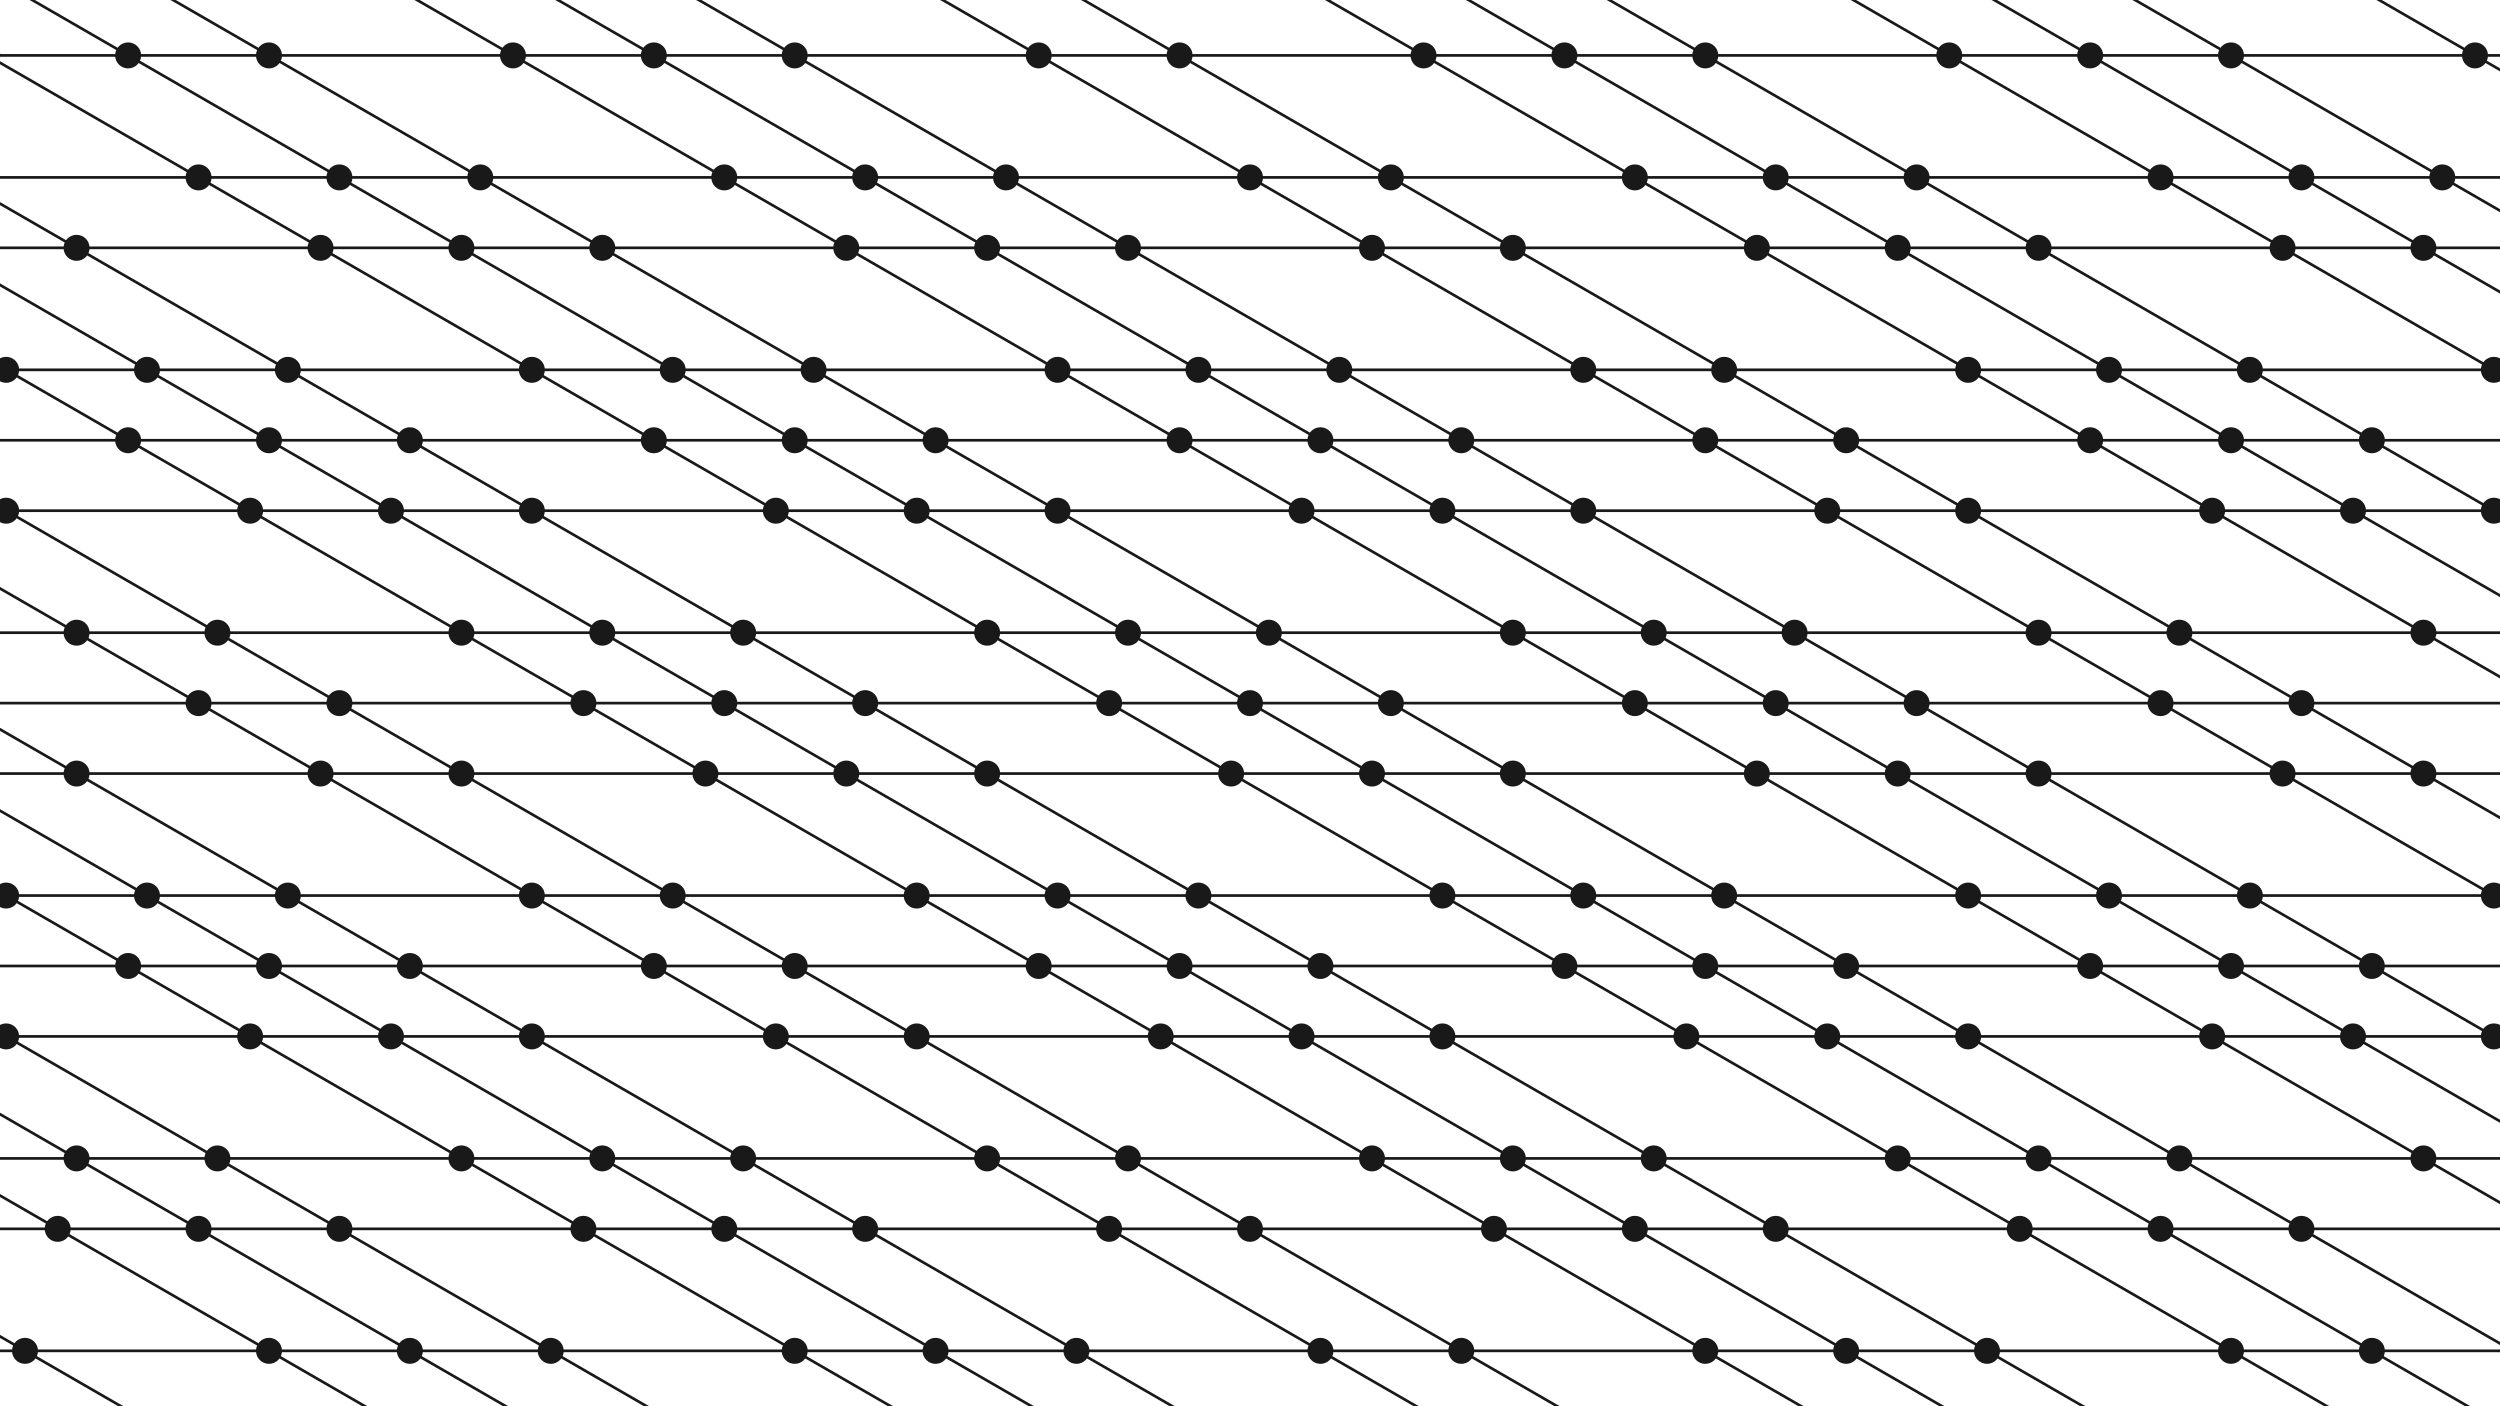 <?xml version="1.0" standalone="no"?>

<svg width="1920" height="1080" viewBox="-512 -288 1024 576">

<g transform="scale(1.11,-1.11)">

<!-- quasicrystal -->
<!-- Deloneovská množina bodů -->
<circle cx="510.977" cy="265.002" r="0.3em" stroke="rgb(25,25,25)" stroke-width="0" fill="rgb(25,25,25)" />
<circle cx="458.997" cy="265.002" r="0.3em" stroke="rgb(25,25,25)" stroke-width="0" fill="rgb(25,25,25)" />
<circle cx="504.013" cy="239.012" r="0.3em" stroke="rgb(25,25,25)" stroke-width="0" fill="rgb(25,25,25)" />
<circle cx="407.016" cy="265.002" r="0.3em" stroke="rgb(25,25,25)" stroke-width="0" fill="rgb(25,25,25)" />
<circle cx="452.033" cy="239.012" r="0.3em" stroke="rgb(25,25,25)" stroke-width="0" fill="rgb(25,25,25)" />
<circle cx="316.983" cy="265.002" r="0.3em" stroke="rgb(25,25,25)" stroke-width="0" fill="rgb(25,25,25)" />
<circle cx="361.999" cy="239.012" r="0.3em" stroke="rgb(25,25,25)" stroke-width="0" fill="rgb(25,25,25)" />
<circle cx="439.97" cy="193.995" r="0.3em" stroke="rgb(25,25,25)" stroke-width="0" fill="rgb(25,25,25)" />
<circle cx="484.987" cy="168.004" r="0.3em" stroke="rgb(25,25,25)" stroke-width="0" fill="rgb(25,25,25)" />
<circle cx="265.002" cy="265.002" r="0.3em" stroke="rgb(25,25,25)" stroke-width="0" fill="rgb(25,25,25)" />
<circle cx="310.019" cy="239.012" r="0.3em" stroke="rgb(25,25,25)" stroke-width="0" fill="rgb(25,25,25)" />
<circle cx="387.99" cy="193.995" r="0.3em" stroke="rgb(25,25,25)" stroke-width="0" fill="rgb(25,25,25)" />
<circle cx="433.006" cy="168.004" r="0.3em" stroke="rgb(25,25,25)" stroke-width="0" fill="rgb(25,25,25)" />
<circle cx="510.977" cy="122.988" r="0.3em" stroke="rgb(25,25,25)" stroke-width="0" fill="rgb(25,25,25)" />
<circle cx="213.021" cy="265.002" r="0.3em" stroke="rgb(25,25,25)" stroke-width="0" fill="rgb(25,25,25)" />
<circle cx="258.038" cy="239.012" r="0.3em" stroke="rgb(25,25,25)" stroke-width="0" fill="rgb(25,25,25)" />
<circle cx="336.009" cy="193.995" r="0.3em" stroke="rgb(25,25,25)" stroke-width="0" fill="rgb(25,25,25)" />
<circle cx="381.026" cy="168.004" r="0.3em" stroke="rgb(25,25,25)" stroke-width="0" fill="rgb(25,25,25)" />
<circle cx="458.997" cy="122.988" r="0.3em" stroke="rgb(25,25,25)" stroke-width="0" fill="rgb(25,25,25)" />
<circle cx="504.013" cy="96.997" r="0.3em" stroke="rgb(25,25,25)" stroke-width="0" fill="rgb(25,25,25)" />
<circle cx="122.988" cy="265.002" r="0.3em" stroke="rgb(25,25,25)" stroke-width="0" fill="rgb(25,25,25)" />
<circle cx="168.004" cy="239.012" r="0.3em" stroke="rgb(25,25,25)" stroke-width="0" fill="rgb(25,25,25)" />
<circle cx="245.976" cy="193.995" r="0.3em" stroke="rgb(25,25,25)" stroke-width="0" fill="rgb(25,25,25)" />
<circle cx="290.992" cy="168.004" r="0.3em" stroke="rgb(25,25,25)" stroke-width="0" fill="rgb(25,25,25)" />
<circle cx="368.963" cy="122.988" r="0.3em" stroke="rgb(25,25,25)" stroke-width="0" fill="rgb(25,25,25)" />
<circle cx="413.98" cy="96.997" r="0.3em" stroke="rgb(25,25,25)" stroke-width="0" fill="rgb(25,25,25)" />
<circle cx="458.997" cy="71.007" r="0.3em" stroke="rgb(25,25,25)" stroke-width="0" fill="rgb(25,25,25)" />
<circle cx="71.007" cy="265.002" r="0.3em" stroke="rgb(25,25,25)" stroke-width="0" fill="rgb(25,25,25)" />
<circle cx="116.024" cy="239.012" r="0.3em" stroke="rgb(25,25,25)" stroke-width="0" fill="rgb(25,25,25)" />
<circle cx="193.995" cy="193.995" r="0.3em" stroke="rgb(25,25,25)" stroke-width="0" fill="rgb(25,25,25)" />
<circle cx="239.012" cy="168.004" r="0.3em" stroke="rgb(25,25,25)" stroke-width="0" fill="rgb(25,25,25)" />
<circle cx="316.983" cy="122.988" r="0.3em" stroke="rgb(25,25,25)" stroke-width="0" fill="rgb(25,25,25)" />
<circle cx="361.999" cy="96.997" r="0.3em" stroke="rgb(25,25,25)" stroke-width="0" fill="rgb(25,25,25)" />
<circle cx="407.016" cy="71.007" r="0.3em" stroke="rgb(25,25,25)" stroke-width="0" fill="rgb(25,25,25)" />
<circle cx="484.987" cy="25.99" r="0.3em" stroke="rgb(25,25,25)" stroke-width="0" fill="rgb(25,25,25)" />
<circle cx="19.026" cy="265.002" r="0.3em" stroke="rgb(25,25,25)" stroke-width="0" fill="rgb(25,25,25)" />
<circle cx="64.043" cy="239.012" r="0.3em" stroke="rgb(25,25,25)" stroke-width="0" fill="rgb(25,25,25)" />
<circle cx="142.014" cy="193.995" r="0.3em" stroke="rgb(25,25,25)" stroke-width="0" fill="rgb(25,25,25)" />
<circle cx="187.031" cy="168.004" r="0.3em" stroke="rgb(25,25,25)" stroke-width="0" fill="rgb(25,25,25)" />
<circle cx="265.002" cy="122.988" r="0.3em" stroke="rgb(25,25,25)" stroke-width="0" fill="rgb(25,25,25)" />
<circle cx="310.019" cy="96.997" r="0.3em" stroke="rgb(25,25,25)" stroke-width="0" fill="rgb(25,25,25)" />
<circle cx="355.035" cy="71.007" r="0.3em" stroke="rgb(25,25,25)" stroke-width="0" fill="rgb(25,25,25)" />
<circle cx="433.006" cy="25.99" r="0.3em" stroke="rgb(25,25,25)" stroke-width="0" fill="rgb(25,25,25)" />
<circle cx="478.023" cy="0" r="0.3em" stroke="rgb(25,25,25)" stroke-width="0" fill="rgb(25,25,25)" />
<circle cx="-71.007" cy="265.002" r="0.3em" stroke="rgb(25,25,25)" stroke-width="0" fill="rgb(25,25,25)" />
<circle cx="-25.99" cy="239.012" r="0.3em" stroke="rgb(25,25,25)" stroke-width="0" fill="rgb(25,25,25)" />
<circle cx="51.981" cy="193.995" r="0.3em" stroke="rgb(25,25,25)" stroke-width="0" fill="rgb(25,25,25)" />
<circle cx="96.997" cy="168.004" r="0.3em" stroke="rgb(25,25,25)" stroke-width="0" fill="rgb(25,25,25)" />
<circle cx="174.969" cy="122.988" r="0.3em" stroke="rgb(25,25,25)" stroke-width="0" fill="rgb(25,25,25)" />
<circle cx="219.985" cy="96.997" r="0.3em" stroke="rgb(25,25,25)" stroke-width="0" fill="rgb(25,25,25)" />
<circle cx="265.002" cy="71.007" r="0.3em" stroke="rgb(25,25,25)" stroke-width="0" fill="rgb(25,25,25)" />
<circle cx="342.973" cy="25.99" r="0.3em" stroke="rgb(25,25,25)" stroke-width="0" fill="rgb(25,25,25)" />
<circle cx="387.99" cy="0" r="0.3em" stroke="rgb(25,25,25)" stroke-width="0" fill="rgb(25,25,25)" />
<circle cx="433.006" cy="-25.99" r="0.3em" stroke="rgb(25,25,25)" stroke-width="0" fill="rgb(25,25,25)" />
<circle cx="510.977" cy="-71.007" r="0.3em" stroke="rgb(25,25,25)" stroke-width="0" fill="rgb(25,25,25)" />
<circle cx="-122.988" cy="265.002" r="0.3em" stroke="rgb(25,25,25)" stroke-width="0" fill="rgb(25,25,25)" />
<circle cx="-77.971" cy="239.012" r="0.3em" stroke="rgb(25,25,25)" stroke-width="0" fill="rgb(25,25,25)" />
<circle cx="0" cy="193.995" r="0.3em" stroke="rgb(25,25,25)" stroke-width="0" fill="rgb(25,25,25)" />
<circle cx="45.017" cy="168.004" r="0.3em" stroke="rgb(25,25,25)" stroke-width="0" fill="rgb(25,25,25)" />
<circle cx="122.988" cy="122.988" r="0.3em" stroke="rgb(25,25,25)" stroke-width="0" fill="rgb(25,25,25)" />
<circle cx="168.004" cy="96.997" r="0.3em" stroke="rgb(25,25,25)" stroke-width="0" fill="rgb(25,25,25)" />
<circle cx="213.021" cy="71.007" r="0.3em" stroke="rgb(25,25,25)" stroke-width="0" fill="rgb(25,25,25)" />
<circle cx="290.992" cy="25.99" r="0.3em" stroke="rgb(25,25,25)" stroke-width="0" fill="rgb(25,25,25)" />
<circle cx="336.009" cy="0" r="0.3em" stroke="rgb(25,25,25)" stroke-width="0" fill="rgb(25,25,25)" />
<circle cx="381.026" cy="-25.99" r="0.3em" stroke="rgb(25,25,25)" stroke-width="0" fill="rgb(25,25,25)" />
<circle cx="458.997" cy="-71.007" r="0.3em" stroke="rgb(25,25,25)" stroke-width="0" fill="rgb(25,25,25)" />
<circle cx="504.013" cy="-96.997" r="0.3em" stroke="rgb(25,25,25)" stroke-width="0" fill="rgb(25,25,25)" />
<circle cx="-213.021" cy="265.002" r="0.3em" stroke="rgb(25,25,25)" stroke-width="0" fill="rgb(25,25,25)" />
<circle cx="-168.004" cy="239.012" r="0.3em" stroke="rgb(25,25,25)" stroke-width="0" fill="rgb(25,25,25)" />
<circle cx="-90.033" cy="193.995" r="0.3em" stroke="rgb(25,25,25)" stroke-width="0" fill="rgb(25,25,25)" />
<circle cx="-45.017" cy="168.004" r="0.3em" stroke="rgb(25,25,25)" stroke-width="0" fill="rgb(25,25,25)" />
<circle cx="32.954" cy="122.988" r="0.3em" stroke="rgb(25,25,25)" stroke-width="0" fill="rgb(25,25,25)" />
<circle cx="77.971" cy="96.997" r="0.3em" stroke="rgb(25,25,25)" stroke-width="0" fill="rgb(25,25,25)" />
<circle cx="122.988" cy="71.007" r="0.3em" stroke="rgb(25,25,25)" stroke-width="0" fill="rgb(25,25,25)" />
<circle cx="200.959" cy="25.99" r="0.3em" stroke="rgb(25,25,25)" stroke-width="0" fill="rgb(25,25,25)" />
<circle cx="245.976" cy="0" r="0.3em" stroke="rgb(25,25,25)" stroke-width="0" fill="rgb(25,25,25)" />
<circle cx="290.992" cy="-25.99" r="0.3em" stroke="rgb(25,25,25)" stroke-width="0" fill="rgb(25,25,25)" />
<circle cx="368.963" cy="-71.007" r="0.3em" stroke="rgb(25,25,25)" stroke-width="0" fill="rgb(25,25,25)" />
<circle cx="413.98" cy="-96.997" r="0.3em" stroke="rgb(25,25,25)" stroke-width="0" fill="rgb(25,25,25)" />
<circle cx="458.997" cy="-122.988" r="0.3em" stroke="rgb(25,25,25)" stroke-width="0" fill="rgb(25,25,25)" />
<circle cx="-265.002" cy="265.002" r="0.3em" stroke="rgb(25,25,25)" stroke-width="0" fill="rgb(25,25,25)" />
<circle cx="-219.985" cy="239.012" r="0.3em" stroke="rgb(25,25,25)" stroke-width="0" fill="rgb(25,25,25)" />
<circle cx="-142.014" cy="193.995" r="0.3em" stroke="rgb(25,25,25)" stroke-width="0" fill="rgb(25,25,25)" />
<circle cx="-96.997" cy="168.004" r="0.3em" stroke="rgb(25,25,25)" stroke-width="0" fill="rgb(25,25,25)" />
<circle cx="-19.026" cy="122.988" r="0.3em" stroke="rgb(25,25,25)" stroke-width="0" fill="rgb(25,25,25)" />
<circle cx="25.99" cy="96.997" r="0.3em" stroke="rgb(25,25,25)" stroke-width="0" fill="rgb(25,25,25)" />
<circle cx="71.007" cy="71.007" r="0.3em" stroke="rgb(25,25,25)" stroke-width="0" fill="rgb(25,25,25)" />
<circle cx="148.978" cy="25.99" r="0.3em" stroke="rgb(25,25,25)" stroke-width="0" fill="rgb(25,25,25)" />
<circle cx="193.995" cy="0" r="0.3em" stroke="rgb(25,25,25)" stroke-width="0" fill="rgb(25,25,25)" />
<circle cx="239.012" cy="-25.99" r="0.3em" stroke="rgb(25,25,25)" stroke-width="0" fill="rgb(25,25,25)" />
<circle cx="316.983" cy="-71.007" r="0.3em" stroke="rgb(25,25,25)" stroke-width="0" fill="rgb(25,25,25)" />
<circle cx="361.999" cy="-96.997" r="0.3em" stroke="rgb(25,25,25)" stroke-width="0" fill="rgb(25,25,25)" />
<circle cx="407.016" cy="-122.988" r="0.3em" stroke="rgb(25,25,25)" stroke-width="0" fill="rgb(25,25,25)" />
<circle cx="484.987" cy="-168.004" r="0.3em" stroke="rgb(25,25,25)" stroke-width="0" fill="rgb(25,25,25)" />
<circle cx="-316.983" cy="265.002" r="0.3em" stroke="rgb(25,25,25)" stroke-width="0" fill="rgb(25,25,25)" />
<circle cx="-271.966" cy="239.012" r="0.3em" stroke="rgb(25,25,25)" stroke-width="0" fill="rgb(25,25,25)" />
<circle cx="-193.995" cy="193.995" r="0.3em" stroke="rgb(25,25,25)" stroke-width="0" fill="rgb(25,25,25)" />
<circle cx="-148.978" cy="168.004" r="0.3em" stroke="rgb(25,25,25)" stroke-width="0" fill="rgb(25,25,25)" />
<circle cx="-71.007" cy="122.988" r="0.3em" stroke="rgb(25,25,25)" stroke-width="0" fill="rgb(25,25,25)" />
<circle cx="-25.99" cy="96.997" r="0.3em" stroke="rgb(25,25,25)" stroke-width="0" fill="rgb(25,25,25)" />
<circle cx="19.026" cy="71.007" r="0.3em" stroke="rgb(25,25,25)" stroke-width="0" fill="rgb(25,25,25)" />
<circle cx="96.997" cy="25.99" r="0.3em" stroke="rgb(25,25,25)" stroke-width="0" fill="rgb(25,25,25)" />
<circle cx="142.014" cy="0" r="0.3em" stroke="rgb(25,25,25)" stroke-width="0" fill="rgb(25,25,25)" />
<circle cx="187.031" cy="-25.99" r="0.3em" stroke="rgb(25,25,25)" stroke-width="0" fill="rgb(25,25,25)" />
<circle cx="265.002" cy="-71.007" r="0.3em" stroke="rgb(25,25,25)" stroke-width="0" fill="rgb(25,25,25)" />
<circle cx="310.019" cy="-96.997" r="0.3em" stroke="rgb(25,25,25)" stroke-width="0" fill="rgb(25,25,25)" />
<circle cx="355.035" cy="-122.988" r="0.3em" stroke="rgb(25,25,25)" stroke-width="0" fill="rgb(25,25,25)" />
<circle cx="433.006" cy="-168.004" r="0.3em" stroke="rgb(25,25,25)" stroke-width="0" fill="rgb(25,25,25)" />
<circle cx="478.023" cy="-193.995" r="0.3em" stroke="rgb(25,25,25)" stroke-width="0" fill="rgb(25,25,25)" />
<circle cx="-407.016" cy="265.002" r="0.3em" stroke="rgb(25,25,25)" stroke-width="0" fill="rgb(25,25,25)" />
<circle cx="-361.999" cy="239.012" r="0.3em" stroke="rgb(25,25,25)" stroke-width="0" fill="rgb(25,25,25)" />
<circle cx="-284.028" cy="193.995" r="0.3em" stroke="rgb(25,25,25)" stroke-width="0" fill="rgb(25,25,25)" />
<circle cx="-239.012" cy="168.004" r="0.3em" stroke="rgb(25,25,25)" stroke-width="0" fill="rgb(25,25,25)" />
<circle cx="-161.04" cy="122.988" r="0.3em" stroke="rgb(25,25,25)" stroke-width="0" fill="rgb(25,25,25)" />
<circle cx="-116.024" cy="96.997" r="0.3em" stroke="rgb(25,25,25)" stroke-width="0" fill="rgb(25,25,25)" />
<circle cx="-71.007" cy="71.007" r="0.3em" stroke="rgb(25,25,25)" stroke-width="0" fill="rgb(25,25,25)" />
<circle cx="6.964" cy="25.99" r="0.3em" stroke="rgb(25,25,25)" stroke-width="0" fill="rgb(25,25,25)" />
<circle cx="51.981" cy="0" r="0.3em" stroke="rgb(25,25,25)" stroke-width="0" fill="rgb(25,25,25)" />
<circle cx="96.997" cy="-25.99" r="0.3em" stroke="rgb(25,25,25)" stroke-width="0" fill="rgb(25,25,25)" />
<circle cx="174.969" cy="-71.007" r="0.3em" stroke="rgb(25,25,25)" stroke-width="0" fill="rgb(25,25,25)" />
<circle cx="219.985" cy="-96.997" r="0.3em" stroke="rgb(25,25,25)" stroke-width="0" fill="rgb(25,25,25)" />
<circle cx="265.002" cy="-122.988" r="0.3em" stroke="rgb(25,25,25)" stroke-width="0" fill="rgb(25,25,25)" />
<circle cx="342.973" cy="-168.004" r="0.3em" stroke="rgb(25,25,25)" stroke-width="0" fill="rgb(25,25,25)" />
<circle cx="387.99" cy="-193.995" r="0.3em" stroke="rgb(25,25,25)" stroke-width="0" fill="rgb(25,25,25)" />
<circle cx="465.961" cy="-239.012" r="0.3em" stroke="rgb(25,25,25)" stroke-width="0" fill="rgb(25,25,25)" />
<circle cx="510.977" cy="-265.002" r="0.3em" stroke="rgb(25,25,25)" stroke-width="0" fill="rgb(25,25,25)" />
<circle cx="-458.997" cy="265.002" r="0.3em" stroke="rgb(25,25,25)" stroke-width="0" fill="rgb(25,25,25)" />
<circle cx="-413.98" cy="239.012" r="0.3em" stroke="rgb(25,25,25)" stroke-width="0" fill="rgb(25,25,25)" />
<circle cx="-336.009" cy="193.995" r="0.3em" stroke="rgb(25,25,25)" stroke-width="0" fill="rgb(25,25,25)" />
<circle cx="-290.992" cy="168.004" r="0.3em" stroke="rgb(25,25,25)" stroke-width="0" fill="rgb(25,25,25)" />
<circle cx="-213.021" cy="122.988" r="0.3em" stroke="rgb(25,25,25)" stroke-width="0" fill="rgb(25,25,25)" />
<circle cx="-168.004" cy="96.997" r="0.3em" stroke="rgb(25,25,25)" stroke-width="0" fill="rgb(25,25,25)" />
<circle cx="-122.988" cy="71.007" r="0.3em" stroke="rgb(25,25,25)" stroke-width="0" fill="rgb(25,25,25)" />
<circle cx="-45.017" cy="25.99" r="0.3em" stroke="rgb(25,25,25)" stroke-width="0" fill="rgb(25,25,25)" />
<circle cx="0" cy="0" r="0.3em" stroke="rgb(25,25,25)" stroke-width="0" fill="rgb(25,25,25)" />
<circle cx="45.017" cy="-25.99" r="0.3em" stroke="rgb(25,25,25)" stroke-width="0" fill="rgb(25,25,25)" />
<circle cx="122.988" cy="-71.007" r="0.3em" stroke="rgb(25,25,25)" stroke-width="0" fill="rgb(25,25,25)" />
<circle cx="168.004" cy="-96.997" r="0.3em" stroke="rgb(25,25,25)" stroke-width="0" fill="rgb(25,25,25)" />
<circle cx="213.021" cy="-122.988" r="0.3em" stroke="rgb(25,25,25)" stroke-width="0" fill="rgb(25,25,25)" />
<circle cx="290.992" cy="-168.004" r="0.3em" stroke="rgb(25,25,25)" stroke-width="0" fill="rgb(25,25,25)" />
<circle cx="336.009" cy="-193.995" r="0.3em" stroke="rgb(25,25,25)" stroke-width="0" fill="rgb(25,25,25)" />
<circle cx="413.98" cy="-239.012" r="0.3em" stroke="rgb(25,25,25)" stroke-width="0" fill="rgb(25,25,25)" />
<circle cx="458.997" cy="-265.002" r="0.3em" stroke="rgb(25,25,25)" stroke-width="0" fill="rgb(25,25,25)" />
<circle cx="-510.977" cy="265.002" r="0.3em" stroke="rgb(25,25,25)" stroke-width="0" fill="rgb(25,25,25)" />
<circle cx="-465.961" cy="239.012" r="0.3em" stroke="rgb(25,25,25)" stroke-width="0" fill="rgb(25,25,25)" />
<circle cx="-387.99" cy="193.995" r="0.3em" stroke="rgb(25,25,25)" stroke-width="0" fill="rgb(25,25,25)" />
<circle cx="-342.973" cy="168.004" r="0.3em" stroke="rgb(25,25,25)" stroke-width="0" fill="rgb(25,25,25)" />
<circle cx="-265.002" cy="122.988" r="0.3em" stroke="rgb(25,25,25)" stroke-width="0" fill="rgb(25,25,25)" />
<circle cx="-219.985" cy="96.997" r="0.3em" stroke="rgb(25,25,25)" stroke-width="0" fill="rgb(25,25,25)" />
<circle cx="-174.969" cy="71.007" r="0.3em" stroke="rgb(25,25,25)" stroke-width="0" fill="rgb(25,25,25)" />
<circle cx="-96.997" cy="25.99" r="0.3em" stroke="rgb(25,25,25)" stroke-width="0" fill="rgb(25,25,25)" />
<circle cx="-51.981" cy="0" r="0.3em" stroke="rgb(25,25,25)" stroke-width="0" fill="rgb(25,25,25)" />
<circle cx="-6.964" cy="-25.99" r="0.3em" stroke="rgb(25,25,25)" stroke-width="0" fill="rgb(25,25,25)" />
<circle cx="71.007" cy="-71.007" r="0.3em" stroke="rgb(25,25,25)" stroke-width="0" fill="rgb(25,25,25)" />
<circle cx="116.024" cy="-96.997" r="0.3em" stroke="rgb(25,25,25)" stroke-width="0" fill="rgb(25,25,25)" />
<circle cx="161.04" cy="-122.988" r="0.3em" stroke="rgb(25,25,25)" stroke-width="0" fill="rgb(25,25,25)" />
<circle cx="239.012" cy="-168.004" r="0.3em" stroke="rgb(25,25,25)" stroke-width="0" fill="rgb(25,25,25)" />
<circle cx="284.028" cy="-193.995" r="0.3em" stroke="rgb(25,25,25)" stroke-width="0" fill="rgb(25,25,25)" />
<circle cx="361.999" cy="-239.012" r="0.3em" stroke="rgb(25,25,25)" stroke-width="0" fill="rgb(25,25,25)" />
<circle cx="407.016" cy="-265.002" r="0.3em" stroke="rgb(25,25,25)" stroke-width="0" fill="rgb(25,25,25)" />
<circle cx="-478.023" cy="193.995" r="0.3em" stroke="rgb(25,25,25)" stroke-width="0" fill="rgb(25,25,25)" />
<circle cx="-433.006" cy="168.004" r="0.3em" stroke="rgb(25,25,25)" stroke-width="0" fill="rgb(25,25,25)" />
<circle cx="-355.035" cy="122.988" r="0.3em" stroke="rgb(25,25,25)" stroke-width="0" fill="rgb(25,25,25)" />
<circle cx="-310.019" cy="96.997" r="0.3em" stroke="rgb(25,25,25)" stroke-width="0" fill="rgb(25,25,25)" />
<circle cx="-265.002" cy="71.007" r="0.3em" stroke="rgb(25,25,25)" stroke-width="0" fill="rgb(25,25,25)" />
<circle cx="-187.031" cy="25.99" r="0.3em" stroke="rgb(25,25,25)" stroke-width="0" fill="rgb(25,25,25)" />
<circle cx="-142.014" cy="0" r="0.3em" stroke="rgb(25,25,25)" stroke-width="0" fill="rgb(25,25,25)" />
<circle cx="-96.997" cy="-25.99" r="0.3em" stroke="rgb(25,25,25)" stroke-width="0" fill="rgb(25,25,25)" />
<circle cx="-19.026" cy="-71.007" r="0.3em" stroke="rgb(25,25,25)" stroke-width="0" fill="rgb(25,25,25)" />
<circle cx="25.99" cy="-96.997" r="0.3em" stroke="rgb(25,25,25)" stroke-width="0" fill="rgb(25,25,25)" />
<circle cx="71.007" cy="-122.988" r="0.3em" stroke="rgb(25,25,25)" stroke-width="0" fill="rgb(25,25,25)" />
<circle cx="148.978" cy="-168.004" r="0.3em" stroke="rgb(25,25,25)" stroke-width="0" fill="rgb(25,25,25)" />
<circle cx="193.995" cy="-193.995" r="0.3em" stroke="rgb(25,25,25)" stroke-width="0" fill="rgb(25,25,25)" />
<circle cx="271.966" cy="-239.012" r="0.3em" stroke="rgb(25,25,25)" stroke-width="0" fill="rgb(25,25,25)" />
<circle cx="316.983" cy="-265.002" r="0.3em" stroke="rgb(25,25,25)" stroke-width="0" fill="rgb(25,25,25)" />
<circle cx="-484.987" cy="168.004" r="0.3em" stroke="rgb(25,25,25)" stroke-width="0" fill="rgb(25,25,25)" />
<circle cx="-407.016" cy="122.988" r="0.3em" stroke="rgb(25,25,25)" stroke-width="0" fill="rgb(25,25,25)" />
<circle cx="-361.999" cy="96.997" r="0.3em" stroke="rgb(25,25,25)" stroke-width="0" fill="rgb(25,25,25)" />
<circle cx="-316.983" cy="71.007" r="0.3em" stroke="rgb(25,25,25)" stroke-width="0" fill="rgb(25,25,25)" />
<circle cx="-239.012" cy="25.99" r="0.3em" stroke="rgb(25,25,25)" stroke-width="0" fill="rgb(25,25,25)" />
<circle cx="-193.995" cy="0" r="0.3em" stroke="rgb(25,25,25)" stroke-width="0" fill="rgb(25,25,25)" />
<circle cx="-148.978" cy="-25.99" r="0.3em" stroke="rgb(25,25,25)" stroke-width="0" fill="rgb(25,25,25)" />
<circle cx="-71.007" cy="-71.007" r="0.3em" stroke="rgb(25,25,25)" stroke-width="0" fill="rgb(25,25,25)" />
<circle cx="-25.99" cy="-96.997" r="0.3em" stroke="rgb(25,25,25)" stroke-width="0" fill="rgb(25,25,25)" />
<circle cx="19.026" cy="-122.988" r="0.3em" stroke="rgb(25,25,25)" stroke-width="0" fill="rgb(25,25,25)" />
<circle cx="96.997" cy="-168.004" r="0.3em" stroke="rgb(25,25,25)" stroke-width="0" fill="rgb(25,25,25)" />
<circle cx="142.014" cy="-193.995" r="0.3em" stroke="rgb(25,25,25)" stroke-width="0" fill="rgb(25,25,25)" />
<circle cx="219.985" cy="-239.012" r="0.3em" stroke="rgb(25,25,25)" stroke-width="0" fill="rgb(25,25,25)" />
<circle cx="265.002" cy="-265.002" r="0.3em" stroke="rgb(25,25,25)" stroke-width="0" fill="rgb(25,25,25)" />
<circle cx="-458.997" cy="122.988" r="0.3em" stroke="rgb(25,25,25)" stroke-width="0" fill="rgb(25,25,25)" />
<circle cx="-413.98" cy="96.997" r="0.3em" stroke="rgb(25,25,25)" stroke-width="0" fill="rgb(25,25,25)" />
<circle cx="-368.963" cy="71.007" r="0.3em" stroke="rgb(25,25,25)" stroke-width="0" fill="rgb(25,25,25)" />
<circle cx="-290.992" cy="25.99" r="0.3em" stroke="rgb(25,25,25)" stroke-width="0" fill="rgb(25,25,25)" />
<circle cx="-245.976" cy="0" r="0.3em" stroke="rgb(25,25,25)" stroke-width="0" fill="rgb(25,25,25)" />
<circle cx="-200.959" cy="-25.99" r="0.3em" stroke="rgb(25,25,25)" stroke-width="0" fill="rgb(25,25,25)" />
<circle cx="-122.988" cy="-71.007" r="0.3em" stroke="rgb(25,25,25)" stroke-width="0" fill="rgb(25,25,25)" />
<circle cx="-77.971" cy="-96.997" r="0.3em" stroke="rgb(25,25,25)" stroke-width="0" fill="rgb(25,25,25)" />
<circle cx="-32.954" cy="-122.988" r="0.3em" stroke="rgb(25,25,25)" stroke-width="0" fill="rgb(25,25,25)" />
<circle cx="45.017" cy="-168.004" r="0.3em" stroke="rgb(25,25,25)" stroke-width="0" fill="rgb(25,25,25)" />
<circle cx="90.033" cy="-193.995" r="0.3em" stroke="rgb(25,25,25)" stroke-width="0" fill="rgb(25,25,25)" />
<circle cx="168.004" cy="-239.012" r="0.3em" stroke="rgb(25,25,25)" stroke-width="0" fill="rgb(25,25,25)" />
<circle cx="213.021" cy="-265.002" r="0.3em" stroke="rgb(25,25,25)" stroke-width="0" fill="rgb(25,25,25)" />
<circle cx="-504.013" cy="96.997" r="0.3em" stroke="rgb(25,25,25)" stroke-width="0" fill="rgb(25,25,25)" />
<circle cx="-458.997" cy="71.007" r="0.3em" stroke="rgb(25,25,25)" stroke-width="0" fill="rgb(25,25,25)" />
<circle cx="-381.026" cy="25.99" r="0.3em" stroke="rgb(25,25,25)" stroke-width="0" fill="rgb(25,25,25)" />
<circle cx="-336.009" cy="0" r="0.3em" stroke="rgb(25,25,25)" stroke-width="0" fill="rgb(25,25,25)" />
<circle cx="-290.992" cy="-25.99" r="0.3em" stroke="rgb(25,25,25)" stroke-width="0" fill="rgb(25,25,25)" />
<circle cx="-213.021" cy="-71.007" r="0.3em" stroke="rgb(25,25,25)" stroke-width="0" fill="rgb(25,25,25)" />
<circle cx="-168.004" cy="-96.997" r="0.3em" stroke="rgb(25,25,25)" stroke-width="0" fill="rgb(25,25,25)" />
<circle cx="-122.988" cy="-122.988" r="0.3em" stroke="rgb(25,25,25)" stroke-width="0" fill="rgb(25,25,25)" />
<circle cx="-45.017" cy="-168.004" r="0.3em" stroke="rgb(25,25,25)" stroke-width="0" fill="rgb(25,25,25)" />
<circle cx="0" cy="-193.995" r="0.3em" stroke="rgb(25,25,25)" stroke-width="0" fill="rgb(25,25,25)" />
<circle cx="77.971" cy="-239.012" r="0.3em" stroke="rgb(25,25,25)" stroke-width="0" fill="rgb(25,25,25)" />
<circle cx="122.988" cy="-265.002" r="0.3em" stroke="rgb(25,25,25)" stroke-width="0" fill="rgb(25,25,25)" />
<circle cx="-510.977" cy="71.007" r="0.3em" stroke="rgb(25,25,25)" stroke-width="0" fill="rgb(25,25,25)" />
<circle cx="-433.006" cy="25.99" r="0.3em" stroke="rgb(25,25,25)" stroke-width="0" fill="rgb(25,25,25)" />
<circle cx="-387.99" cy="0" r="0.3em" stroke="rgb(25,25,25)" stroke-width="0" fill="rgb(25,25,25)" />
<circle cx="-342.973" cy="-25.99" r="0.3em" stroke="rgb(25,25,25)" stroke-width="0" fill="rgb(25,25,25)" />
<circle cx="-265.002" cy="-71.007" r="0.3em" stroke="rgb(25,25,25)" stroke-width="0" fill="rgb(25,25,25)" />
<circle cx="-219.985" cy="-96.997" r="0.3em" stroke="rgb(25,25,25)" stroke-width="0" fill="rgb(25,25,25)" />
<circle cx="-174.969" cy="-122.988" r="0.3em" stroke="rgb(25,25,25)" stroke-width="0" fill="rgb(25,25,25)" />
<circle cx="-96.997" cy="-168.004" r="0.3em" stroke="rgb(25,25,25)" stroke-width="0" fill="rgb(25,25,25)" />
<circle cx="-51.981" cy="-193.995" r="0.3em" stroke="rgb(25,25,25)" stroke-width="0" fill="rgb(25,25,25)" />
<circle cx="25.99" cy="-239.012" r="0.3em" stroke="rgb(25,25,25)" stroke-width="0" fill="rgb(25,25,25)" />
<circle cx="71.007" cy="-265.002" r="0.3em" stroke="rgb(25,25,25)" stroke-width="0" fill="rgb(25,25,25)" />
<circle cx="-478.023" cy="0" r="0.3em" stroke="rgb(25,25,25)" stroke-width="0" fill="rgb(25,25,25)" />
<circle cx="-433.006" cy="-25.99" r="0.3em" stroke="rgb(25,25,25)" stroke-width="0" fill="rgb(25,25,25)" />
<circle cx="-355.035" cy="-71.007" r="0.3em" stroke="rgb(25,25,25)" stroke-width="0" fill="rgb(25,25,25)" />
<circle cx="-310.019" cy="-96.997" r="0.3em" stroke="rgb(25,25,25)" stroke-width="0" fill="rgb(25,25,25)" />
<circle cx="-265.002" cy="-122.988" r="0.3em" stroke="rgb(25,25,25)" stroke-width="0" fill="rgb(25,25,25)" />
<circle cx="-187.031" cy="-168.004" r="0.3em" stroke="rgb(25,25,25)" stroke-width="0" fill="rgb(25,25,25)" />
<circle cx="-142.014" cy="-193.995" r="0.3em" stroke="rgb(25,25,25)" stroke-width="0" fill="rgb(25,25,25)" />
<circle cx="-64.043" cy="-239.012" r="0.3em" stroke="rgb(25,25,25)" stroke-width="0" fill="rgb(25,25,25)" />
<circle cx="-19.026" cy="-265.002" r="0.3em" stroke="rgb(25,25,25)" stroke-width="0" fill="rgb(25,25,25)" />
<circle cx="-484.987" cy="-25.99" r="0.3em" stroke="rgb(25,25,25)" stroke-width="0" fill="rgb(25,25,25)" />
<circle cx="-407.016" cy="-71.007" r="0.3em" stroke="rgb(25,25,25)" stroke-width="0" fill="rgb(25,25,25)" />
<circle cx="-361.999" cy="-96.997" r="0.3em" stroke="rgb(25,25,25)" stroke-width="0" fill="rgb(25,25,25)" />
<circle cx="-316.983" cy="-122.988" r="0.3em" stroke="rgb(25,25,25)" stroke-width="0" fill="rgb(25,25,25)" />
<circle cx="-239.012" cy="-168.004" r="0.3em" stroke="rgb(25,25,25)" stroke-width="0" fill="rgb(25,25,25)" />
<circle cx="-193.995" cy="-193.995" r="0.3em" stroke="rgb(25,25,25)" stroke-width="0" fill="rgb(25,25,25)" />
<circle cx="-116.024" cy="-239.012" r="0.3em" stroke="rgb(25,25,25)" stroke-width="0" fill="rgb(25,25,25)" />
<circle cx="-71.007" cy="-265.002" r="0.3em" stroke="rgb(25,25,25)" stroke-width="0" fill="rgb(25,25,25)" />
<circle cx="-458.997" cy="-71.007" r="0.3em" stroke="rgb(25,25,25)" stroke-width="0" fill="rgb(25,25,25)" />
<circle cx="-413.98" cy="-96.997" r="0.3em" stroke="rgb(25,25,25)" stroke-width="0" fill="rgb(25,25,25)" />
<circle cx="-368.963" cy="-122.988" r="0.3em" stroke="rgb(25,25,25)" stroke-width="0" fill="rgb(25,25,25)" />
<circle cx="-290.992" cy="-168.004" r="0.3em" stroke="rgb(25,25,25)" stroke-width="0" fill="rgb(25,25,25)" />
<circle cx="-245.976" cy="-193.995" r="0.3em" stroke="rgb(25,25,25)" stroke-width="0" fill="rgb(25,25,25)" />
<circle cx="-168.004" cy="-239.012" r="0.3em" stroke="rgb(25,25,25)" stroke-width="0" fill="rgb(25,25,25)" />
<circle cx="-122.988" cy="-265.002" r="0.3em" stroke="rgb(25,25,25)" stroke-width="0" fill="rgb(25,25,25)" />
<circle cx="-504.013" cy="-96.997" r="0.3em" stroke="rgb(25,25,25)" stroke-width="0" fill="rgb(25,25,25)" />
<circle cx="-458.997" cy="-122.988" r="0.3em" stroke="rgb(25,25,25)" stroke-width="0" fill="rgb(25,25,25)" />
<circle cx="-381.026" cy="-168.004" r="0.3em" stroke="rgb(25,25,25)" stroke-width="0" fill="rgb(25,25,25)" />
<circle cx="-336.009" cy="-193.995" r="0.3em" stroke="rgb(25,25,25)" stroke-width="0" fill="rgb(25,25,25)" />
<circle cx="-258.038" cy="-239.012" r="0.3em" stroke="rgb(25,25,25)" stroke-width="0" fill="rgb(25,25,25)" />
<circle cx="-213.021" cy="-265.002" r="0.3em" stroke="rgb(25,25,25)" stroke-width="0" fill="rgb(25,25,25)" />
<circle cx="-510.977" cy="-122.988" r="0.3em" stroke="rgb(25,25,25)" stroke-width="0" fill="rgb(25,25,25)" />
<circle cx="-433.006" cy="-168.004" r="0.3em" stroke="rgb(25,25,25)" stroke-width="0" fill="rgb(25,25,25)" />
<circle cx="-387.99" cy="-193.995" r="0.3em" stroke="rgb(25,25,25)" stroke-width="0" fill="rgb(25,25,25)" />
<circle cx="-310.019" cy="-239.012" r="0.3em" stroke="rgb(25,25,25)" stroke-width="0" fill="rgb(25,25,25)" />
<circle cx="-265.002" cy="-265.002" r="0.3em" stroke="rgb(25,25,25)" stroke-width="0" fill="rgb(25,25,25)" />
<circle cx="-484.987" cy="-168.004" r="0.3em" stroke="rgb(25,25,25)" stroke-width="0" fill="rgb(25,25,25)" />
<circle cx="-439.97" cy="-193.995" r="0.3em" stroke="rgb(25,25,25)" stroke-width="0" fill="rgb(25,25,25)" />
<circle cx="-361.999" cy="-239.012" r="0.3em" stroke="rgb(25,25,25)" stroke-width="0" fill="rgb(25,25,25)" />
<circle cx="-316.983" cy="-265.002" r="0.3em" stroke="rgb(25,25,25)" stroke-width="0" fill="rgb(25,25,25)" />
<circle cx="-452.033" cy="-239.012" r="0.3em" stroke="rgb(25,25,25)" stroke-width="0" fill="rgb(25,25,25)" />
<circle cx="-407.016" cy="-265.002" r="0.3em" stroke="rgb(25,25,25)" stroke-width="0" fill="rgb(25,25,25)" />
<circle cx="-504.013" cy="-239.012" r="0.3em" stroke="rgb(25,25,25)" stroke-width="0" fill="rgb(25,25,25)" />
<circle cx="-458.997" cy="-265.002" r="0.3em" stroke="rgb(25,25,25)" stroke-width="0" fill="rgb(25,25,25)" />
<circle cx="-510.977" cy="-265.002" r="0.3em" stroke="rgb(25,25,25)" stroke-width="0" fill="rgb(25,25,25)" />


<line x1="-532" x2="532" y1="0" y2="0" stroke="rgb(25,25,25)" stroke-width="1" transform="translate(0,0)"/>
<line x1="-532" x2="532" y1="0" y2="0" stroke="rgb(25,25,25)" stroke-width="1" transform="translate(0,25.99)"/>
<line x1="-532" x2="532" y1="0" y2="0" stroke="rgb(25,25,25)" stroke-width="1" transform="translate(0,71.007)"/>
<line x1="-532" x2="532" y1="0" y2="0" stroke="rgb(25,25,25)" stroke-width="1" transform="translate(0,96.997)"/>
<line x1="-532" x2="532" y1="0" y2="0" stroke="rgb(25,25,25)" stroke-width="1" transform="translate(0,122.988)"/>
<line x1="-532" x2="532" y1="0" y2="0" stroke="rgb(25,25,25)" stroke-width="1" transform="translate(0,168.004)"/>
<line x1="-532" x2="532" y1="0" y2="0" stroke="rgb(25,25,25)" stroke-width="1" transform="translate(0,193.995)"/>
<line x1="-532" x2="532" y1="0" y2="0" stroke="rgb(25,25,25)" stroke-width="1" transform="translate(0,239.012)"/>

<line x1="-532" x2="532" y1="0" y2="0" stroke="rgb(25,25,25)" stroke-width="1" transform="translate(0,-25.99)"/>
<line x1="-532" x2="532" y1="0" y2="0" stroke="rgb(25,25,25)" stroke-width="1" transform="translate(0,-71.007)"/>
<line x1="-532" x2="532" y1="0" y2="0" stroke="rgb(25,25,25)" stroke-width="1" transform="translate(0,-96.997)"/>
<line x1="-532" x2="532" y1="0" y2="0" stroke="rgb(25,25,25)" stroke-width="1" transform="translate(0,-122.988)"/>
<line x1="-532" x2="532" y1="0" y2="0" stroke="rgb(25,25,25)" stroke-width="1" transform="translate(0,-168.004)"/>
<line x1="-532" x2="532" y1="0" y2="0" stroke="rgb(25,25,25)" stroke-width="1" transform="translate(0,-193.995)"/>
<line x1="-532" x2="532" y1="0" y2="0" stroke="rgb(25,25,25)" stroke-width="1" transform="translate(0,-239.012)"/>


<line x1="-866" x2="866" y1="500" y2="-500" stroke="rgb(25,25,25)" stroke-width="1" transform="translate(0,0)"/>
<line x1="-866" x2="866" y1="500" y2="-500" stroke="rgb(25,25,25)" stroke-width="1" transform="translate(51.981,0)"/>
<line x1="-866" x2="866" y1="500" y2="-500" stroke="rgb(25,25,25)" stroke-width="1" transform="translate(142.014,0)"/>
<line x1="-866" x2="866" y1="500" y2="-500" stroke="rgb(25,25,25)" stroke-width="1" transform="translate(193.995,0)"/>
<line x1="-866" x2="866" y1="500" y2="-500" stroke="rgb(25,25,25)" stroke-width="1" transform="translate(245.976,0)"/>
<line x1="-866" x2="866" y1="500" y2="-500" stroke="rgb(25,25,25)" stroke-width="1" transform="translate(336.009,0)"/>
<line x1="-866" x2="866" y1="500" y2="-500" stroke="rgb(25,25,25)" stroke-width="1" transform="translate(387.99,0)"/>
<line x1="-866" x2="866" y1="500" y2="-500" stroke="rgb(25,25,25)" stroke-width="1" transform="translate(478.023,0)"/>
<line x1="-866" x2="866" y1="500" y2="-500" stroke="rgb(25,25,25)" stroke-width="1" transform="translate(530.004,0)"/>
<line x1="-866" x2="866" y1="500" y2="-500" stroke="rgb(25,25,25)" stroke-width="1" transform="translate(581.985,0)"/>
<line x1="-866" x2="866" y1="500" y2="-500" stroke="rgb(25,25,25)" stroke-width="1" transform="translate(672.018,0)"/>
<line x1="-866" x2="866" y1="500" y2="-500" stroke="rgb(25,25,25)" stroke-width="1" transform="translate(723.999,0)"/>
<line x1="-866" x2="866" y1="500" y2="-500" stroke="rgb(25,25,25)" stroke-width="1" transform="translate(775.979,0)"/>
<line x1="-866" x2="866" y1="500" y2="-500" stroke="rgb(25,25,25)" stroke-width="1" transform="translate(866.013,0)"/>

<line x1="-866" x2="866" y1="500" y2="-500" stroke="rgb(25,25,25)" stroke-width="1" transform="translate(-51.981,0)"/>
<line x1="-866" x2="866" y1="500" y2="-500" stroke="rgb(25,25,25)" stroke-width="1" transform="translate(-142.014,0)"/>
<line x1="-866" x2="866" y1="500" y2="-500" stroke="rgb(25,25,25)" stroke-width="1" transform="translate(-193.995,0)"/>
<line x1="-866" x2="866" y1="500" y2="-500" stroke="rgb(25,25,25)" stroke-width="1" transform="translate(-245.976,0)"/>
<line x1="-866" x2="866" y1="500" y2="-500" stroke="rgb(25,25,25)" stroke-width="1" transform="translate(-336.009,0)"/>
<line x1="-866" x2="866" y1="500" y2="-500" stroke="rgb(25,25,25)" stroke-width="1" transform="translate(-387.99,0)"/>
<line x1="-866" x2="866" y1="500" y2="-500" stroke="rgb(25,25,25)" stroke-width="1" transform="translate(-478.023,0)"/>
<line x1="-866" x2="866" y1="500" y2="-500" stroke="rgb(25,25,25)" stroke-width="1" transform="translate(-530.004,0)"/>
<line x1="-866" x2="866" y1="500" y2="-500" stroke="rgb(25,25,25)" stroke-width="1" transform="translate(-581.985,0)"/>
<line x1="-866" x2="866" y1="500" y2="-500" stroke="rgb(25,25,25)" stroke-width="1" transform="translate(-672.018,0)"/>
<line x1="-866" x2="866" y1="500" y2="-500" stroke="rgb(25,25,25)" stroke-width="1" transform="translate(-723.999,0)"/>
<line x1="-866" x2="866" y1="500" y2="-500" stroke="rgb(25,25,25)" stroke-width="1" transform="translate(-775.979,0)"/>
<line x1="-866" x2="866" y1="500" y2="-500" stroke="rgb(25,25,25)" stroke-width="1" transform="translate(-866.013,0)"/>

</g>
</svg>
